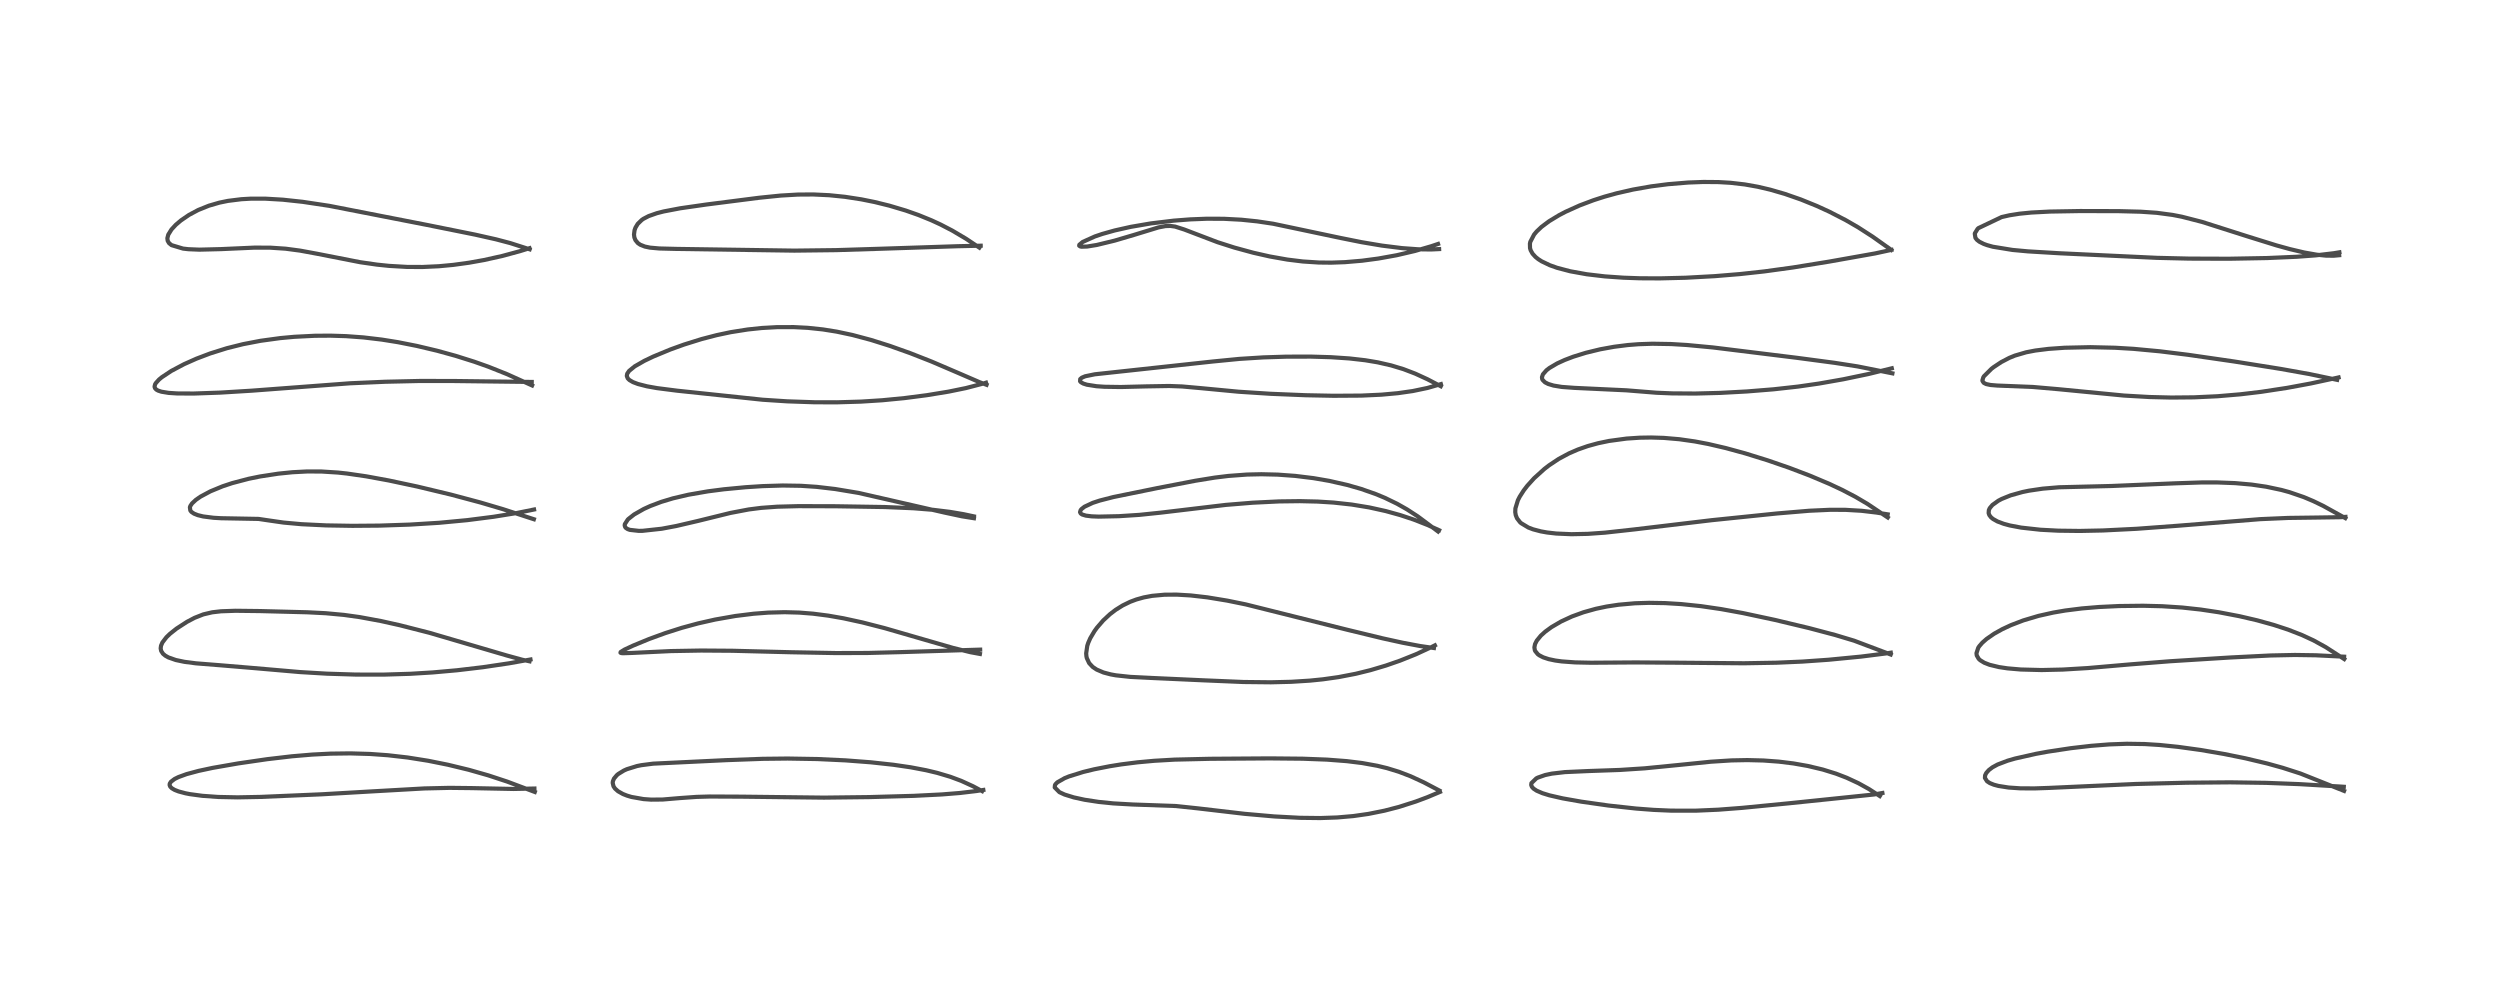<?xml version="1.0" encoding="utf-8" standalone="no"?>
<!DOCTYPE svg PUBLIC "-//W3C//DTD SVG 1.1//EN"
  "http://www.w3.org/Graphics/SVG/1.1/DTD/svg11.dtd">
<!-- Created with matplotlib (https://matplotlib.org/) -->
<svg height="288pt" version="1.1" viewBox="0 0 720 288" width="720pt" xmlns="http://www.w3.org/2000/svg" xmlns:xlink="http://www.w3.org/1999/xlink">
 <defs>
  <style type="text/css">*{stroke-linecap:butt;stroke-linejoin:round;}</style>
 </defs>
 <g id="figure_1">
  <g id="patch_1">
   <path d="M 0 288 
L 720 288 
L 720 0 
L 0 0 
z
" style="fill:#ffffff;"/>
  </g>
  <g id="axes_1">
   <g id="line2d_1">
    <path clip-path="url(#pf60a069cdb)" d="M 154.023 228.087 
L 146.098 225.108 
L 140.619 223.303 
L 135.004 221.701 
L 128.992 220.243 
L 123.283 219.095 
L 117.372 218.157 
L 111.687 217.506 
L 106.592 217.141 
L 100.907 216.974 
L 95.15 217.05 
L 89.887 217.318 
L 84.068 217.811 
L 76.96 218.644 
L 68.606 219.862 
L 61.213 221.155 
L 57.171 222.02 
L 53.709 222.954 
L 51.385 223.801 
L 50.282 224.349 
L 49.23 225.144 
L 48.888 225.688 
L 48.847 226.113 
L 49.038 226.569 
L 49.493 227.019 
L 50.307 227.496 
L 51.435 227.937 
L 53.425 228.467 
L 54.69 228.713 
L 58.291 229.198 
L 62.83 229.522 
L 68.407 229.638 
L 75.097 229.508 
L 92.658 228.759 
L 106.92 227.932 
L 122.203 227.07 
L 129.469 226.902 
L 135.861 226.973 
L 147.931 227.22 
L 153.91 227.097 
L 153.91 227.097 
" style="fill:none;stroke:#000000;stroke-linecap:square;stroke-opacity:0.7;stroke-width:1.2;"/>
   </g>
   <g id="line2d_2">
    <path clip-path="url(#pf60a069cdb)" d="M 152.498 190.454 
L 150.396 190.001 
L 145.928 188.775 
L 123.702 182.252 
L 115.156 180.071 
L 109.75 178.864 
L 103.547 177.718 
L 99.054 177.093 
L 93.802 176.606 
L 88.478 176.336 
L 74.873 175.987 
L 67.814 175.904 
L 63.666 176.048 
L 61.125 176.34 
L 58.557 176.942 
L 56.05 177.929 
L 53.84 179.093 
L 50.827 181.044 
L 48.938 182.548 
L 47.918 183.534 
L 46.778 185.026 
L 46.376 185.953 
L 46.27 186.737 
L 46.414 187.461 
L 46.939 188.273 
L 47.589 188.822 
L 48.499 189.336 
L 50.626 190.085 
L 53.122 190.609 
L 56.425 191.039 
L 63.671 191.616 
L 73.074 192.402 
L 86.456 193.561 
L 94.169 194.017 
L 102.518 194.279 
L 110.53 194.286 
L 118.182 194.051 
L 124.613 193.661 
L 131.652 193.034 
L 139.013 192.162 
L 146.574 191.04 
L 152.777 189.934 
L 152.777 189.934 
" style="fill:none;stroke:#000000;stroke-linecap:square;stroke-opacity:0.7;stroke-width:1.2;"/>
   </g>
   <g id="line2d_3">
    <path clip-path="url(#pf60a069cdb)" d="M 153.756 149.538 
L 144.808 146.622 
L 138.374 144.721 
L 129.832 142.438 
L 120.222 140.135 
L 111.963 138.374 
L 105.443 137.178 
L 99.94 136.378 
L 97.343 136.097 
L 92.608 135.795 
L 88.462 135.78 
L 84.244 136 
L 80.161 136.414 
L 74.854 137.229 
L 71.602 137.894 
L 66.889 139.132 
L 64.13 140.048 
L 60.604 141.5 
L 57.753 143.028 
L 56.428 143.945 
L 55.317 144.977 
L 54.832 145.695 
L 54.685 146.108 
L 54.816 147.031 
L 55.141 147.433 
L 55.884 147.934 
L 56.958 148.36 
L 58.515 148.738 
L 61.519 149.122 
L 63.671 149.247 
L 74.47 149.45 
L 77.176 149.852 
L 81.65 150.498 
L 86.84 150.969 
L 93.916 151.313 
L 101.487 151.44 
L 109.311 151.375 
L 118.036 151.084 
L 126.485 150.562 
L 134.561 149.8 
L 142.138 148.832 
L 148.787 147.757 
L 153.807 146.738 
L 153.807 146.738 
" style="fill:none;stroke:#000000;stroke-linecap:square;stroke-opacity:0.7;stroke-width:1.2;"/>
   </g>
   <g id="line2d_4">
    <path clip-path="url(#pf60a069cdb)" d="M 153.246 111.013 
L 145.979 107.739 
L 140.671 105.619 
L 136.604 104.177 
L 131.196 102.474 
L 125.865 101.006 
L 120.074 99.631 
L 114.545 98.536 
L 109.947 97.802 
L 104.657 97.175 
L 99.676 96.81 
L 95.17 96.67 
L 90.69 96.702 
L 84.774 96.999 
L 80.748 97.369 
L 75.018 98.153 
L 69.98 99.124 
L 65.31 100.294 
L 60.539 101.792 
L 56.575 103.297 
L 53.014 104.883 
L 49.333 106.832 
L 46.568 108.668 
L 45.772 109.337 
L 44.869 110.343 
L 44.662 110.701 
L 44.509 111.354 
L 44.641 111.8 
L 45.018 112.202 
L 45.535 112.495 
L 46.494 112.812 
L 48.568 113.151 
L 51.023 113.312 
L 55.777 113.338 
L 63.457 113.069 
L 72.522 112.514 
L 100.805 110.386 
L 110.917 109.945 
L 121.051 109.715 
L 130.837 109.733 
L 153.142 110.001 
L 153.142 110.001 
" style="fill:none;stroke:#000000;stroke-linecap:square;stroke-opacity:0.7;stroke-width:1.2;"/>
   </g>
   <g id="line2d_5">
    <path clip-path="url(#pf60a069cdb)" d="M 152.532 71.796 
L 146.981 70.018 
L 142.87 68.932 
L 136.902 67.587 
L 122.993 64.784 
L 94.832 59.281 
L 87.169 58.125 
L 81.455 57.51 
L 76.444 57.218 
L 72.199 57.218 
L 69.51 57.372 
L 65.658 57.853 
L 63.195 58.358 
L 60.16 59.239 
L 57.072 60.485 
L 54.441 61.89 
L 52.097 63.493 
L 50.628 64.747 
L 49.392 66.082 
L 48.462 67.579 
L 48.2 68.603 
L 48.29 69.341 
L 48.68 70.016 
L 49.402 70.602 
L 52.716 71.596 
L 54.269 71.77 
L 57.43 71.901 
L 63.682 71.744 
L 73.29 71.316 
L 77.869 71.332 
L 82.26 71.624 
L 86.431 72.179 
L 91.27 73.072 
L 103.744 75.519 
L 108.567 76.212 
L 112.033 76.572 
L 117.235 76.874 
L 121.686 76.893 
L 126.388 76.675 
L 130.535 76.286 
L 135.069 75.663 
L 139.369 74.893 
L 144.592 73.733 
L 149.747 72.337 
L 152.493 71.482 
L 152.493 71.482 
" style="fill:none;stroke:#000000;stroke-linecap:square;stroke-opacity:0.7;stroke-width:1.2;"/>
   </g>
   <g id="line2d_6">
    <path clip-path="url(#pf60a069cdb)" d="M 282.862 227.845 
L 280.237 226.441 
L 276.864 224.899 
L 273.699 223.716 
L 269.92 222.59 
L 266.741 221.832 
L 262.28 220.983 
L 257.259 220.248 
L 250.759 219.539 
L 243.54 218.988 
L 235.39 218.606 
L 226.827 218.46 
L 219.66 218.541 
L 209.183 218.921 
L 188.094 219.933 
L 184.705 220.372 
L 183.45 220.625 
L 180.532 221.53 
L 179.68 221.914 
L 178.061 222.906 
L 177.652 223.249 
L 176.834 224.222 
L 176.511 225.006 
L 176.456 225.477 
L 176.69 226.459 
L 177.128 227.11 
L 178 227.886 
L 179.405 228.677 
L 180.59 229.143 
L 181.861 229.522 
L 185.339 230.137 
L 187.512 230.292 
L 190.864 230.26 
L 195.78 229.847 
L 200.62 229.503 
L 204.429 229.395 
L 213.485 229.438 
L 237.316 229.717 
L 250.33 229.562 
L 263.136 229.205 
L 271.25 228.798 
L 276.409 228.384 
L 281.193 227.819 
L 283.197 227.508 
L 283.197 227.508 
" style="fill:none;stroke:#000000;stroke-linecap:square;stroke-opacity:0.7;stroke-width:1.2;"/>
   </g>
   <g id="line2d_7">
    <path clip-path="url(#pf60a069cdb)" d="M 282.219 188.335 
L 279.46 187.828 
L 274.494 186.604 
L 266.51 184.299 
L 254.807 180.911 
L 248.386 179.263 
L 242.887 178.064 
L 238.552 177.305 
L 234.168 176.74 
L 230.174 176.425 
L 226.006 176.309 
L 221.237 176.434 
L 217.05 176.753 
L 211.786 177.405 
L 205.965 178.429 
L 201.048 179.54 
L 196.347 180.82 
L 191.635 182.322 
L 186.96 184.028 
L 182.298 185.95 
L 179.893 187.071 
L 178.756 187.774 
L 178.695 187.982 
L 178.925 188.083 
L 179.412 188.128 
L 182.155 188.038 
L 193.214 187.51 
L 201.928 187.355 
L 210.904 187.419 
L 227.853 187.847 
L 240.75 188.083 
L 249.873 188.055 
L 259.546 187.806 
L 282.286 187.093 
L 282.286 187.093 
" style="fill:none;stroke:#000000;stroke-linecap:square;stroke-opacity:0.7;stroke-width:1.2;"/>
   </g>
   <g id="line2d_8">
    <path clip-path="url(#pf60a069cdb)" d="M 280.497 149.246 
L 277.037 148.693 
L 272.038 147.628 
L 247.274 141.962 
L 240.547 140.842 
L 235.188 140.213 
L 230.629 139.909 
L 225.435 139.825 
L 219.642 140.002 
L 214.746 140.317 
L 208.453 140.915 
L 203.86 141.509 
L 198.257 142.48 
L 193.787 143.53 
L 190.467 144.531 
L 187.304 145.723 
L 185.413 146.584 
L 182.625 148.169 
L 180.986 149.456 
L 180.79 149.652 
L 179.951 150.954 
L 179.907 151.321 
L 180.051 151.795 
L 180.257 152.045 
L 180.753 152.37 
L 181.383 152.599 
L 183.954 152.89 
L 185.058 152.876 
L 190.58 152.274 
L 194.743 151.491 
L 201.008 150.03 
L 210.338 147.731 
L 215.63 146.724 
L 219.223 146.266 
L 223.83 145.929 
L 229.984 145.768 
L 240.666 145.8 
L 254.852 146.027 
L 263.096 146.377 
L 268.803 146.834 
L 273.558 147.416 
L 277.499 148.083 
L 280.481 148.718 
L 280.481 148.718 
" style="fill:none;stroke:#000000;stroke-linecap:square;stroke-opacity:0.7;stroke-width:1.2;"/>
   </g>
   <g id="line2d_9">
    <path clip-path="url(#pf60a069cdb)" d="M 284.128 110.824 
L 282.082 110.055 
L 276.153 107.493 
L 268.273 104.117 
L 262.157 101.714 
L 256.249 99.607 
L 250.845 97.902 
L 245.488 96.472 
L 240.976 95.513 
L 236.994 94.876 
L 232.625 94.415 
L 228.607 94.207 
L 223.772 94.218 
L 219.396 94.463 
L 215.37 94.887 
L 210.439 95.667 
L 206.404 96.521 
L 202.061 97.651 
L 196.989 99.236 
L 193.097 100.64 
L 188.17 102.68 
L 185.577 103.918 
L 182.803 105.506 
L 181.171 106.838 
L 180.634 107.631 
L 180.517 108.282 
L 180.797 108.981 
L 181.294 109.465 
L 182.306 110.053 
L 183.727 110.592 
L 186.322 111.257 
L 189.216 111.776 
L 194.967 112.513 
L 219.612 115.121 
L 226.707 115.584 
L 234.622 115.852 
L 241.069 115.867 
L 247.987 115.662 
L 254.077 115.274 
L 260.491 114.651 
L 266.906 113.818 
L 273.178 112.79 
L 278.176 111.768 
L 283.115 110.479 
L 283.968 110.216 
L 283.968 110.216 
" style="fill:none;stroke:#000000;stroke-linecap:square;stroke-opacity:0.7;stroke-width:1.2;"/>
   </g>
   <g id="line2d_10">
    <path clip-path="url(#pf60a069cdb)" d="M 282.06 71.317 
L 278.223 68.76 
L 274.257 66.412 
L 270.915 64.676 
L 268.259 63.449 
L 264.54 61.934 
L 260.879 60.643 
L 256.113 59.222 
L 251.886 58.182 
L 248.061 57.411 
L 243.365 56.685 
L 238.817 56.222 
L 234.232 56.005 
L 229.806 56.034 
L 224.809 56.324 
L 218.624 56.957 
L 203.46 58.897 
L 195.932 59.98 
L 191.119 60.9 
L 189.169 61.403 
L 186.818 62.231 
L 185.326 63.008 
L 184.83 63.35 
L 183.664 64.48 
L 183.012 65.568 
L 182.75 66.309 
L 182.592 67.543 
L 182.697 68.38 
L 183.001 69.156 
L 183.689 69.996 
L 184.395 70.483 
L 185.728 71.012 
L 187.214 71.322 
L 189.9 71.561 
L 195.028 71.692 
L 228.781 72.181 
L 240.811 72.037 
L 253.556 71.642 
L 275.851 70.909 
L 282.439 70.762 
L 282.439 70.762 
" style="fill:none;stroke:#000000;stroke-linecap:square;stroke-opacity:0.7;stroke-width:1.2;"/>
   </g>
   <g id="line2d_11">
    <path clip-path="url(#pf60a069cdb)" d="M 414.549 227.682 
L 410.016 225.302 
L 406.298 223.584 
L 402.903 222.279 
L 399.475 221.227 
L 396.663 220.546 
L 392.279 219.752 
L 387.875 219.208 
L 382.182 218.772 
L 375.185 218.506 
L 365.76 218.415 
L 348.552 218.532 
L 338.278 218.771 
L 332.41 219.108 
L 327.612 219.548 
L 322.895 220.147 
L 319.612 220.672 
L 315.136 221.553 
L 311.947 222.329 
L 307.88 223.601 
L 306.604 224.117 
L 304.499 225.318 
L 303.983 225.85 
L 303.828 226.122 
L 303.765 226.786 
L 305.105 228.14 
L 306.611 228.833 
L 309.253 229.653 
L 312.39 230.335 
L 316.423 230.951 
L 320.626 231.379 
L 326.227 231.696 
L 338.626 232.131 
L 344.983 232.808 
L 358.428 234.38 
L 366.997 235.134 
L 374.363 235.529 
L 380.195 235.6 
L 385.117 235.429 
L 389.748 235.027 
L 394.096 234.407 
L 398.732 233.474 
L 402.921 232.387 
L 407.786 230.83 
L 411.04 229.612 
L 414.716 228.069 
L 414.716 228.069 
" style="fill:none;stroke:#000000;stroke-linecap:square;stroke-opacity:0.7;stroke-width:1.2;"/>
   </g>
   <g id="line2d_12">
    <path clip-path="url(#pf60a069cdb)" d="M 412.973 186.63 
L 408.968 186.049 
L 403.977 185.11 
L 398.207 183.843 
L 387.902 181.346 
L 358.791 174.07 
L 353.444 172.979 
L 347.699 172.035 
L 342.932 171.488 
L 338.899 171.251 
L 335.388 171.275 
L 331.808 171.604 
L 329.395 172.057 
L 327.274 172.65 
L 325.498 173.315 
L 323.331 174.37 
L 321.323 175.623 
L 319.658 176.895 
L 317.732 178.684 
L 315.942 180.751 
L 315.206 181.767 
L 313.998 183.805 
L 313.414 185.134 
L 313.131 185.994 
L 312.817 188.166 
L 312.89 189.019 
L 313.002 189.533 
L 313.677 190.978 
L 314.703 192.077 
L 315.842 192.841 
L 317.813 193.68 
L 319.883 194.225 
L 321.367 194.494 
L 325.514 194.943 
L 331.848 195.26 
L 346.652 195.934 
L 358.121 196.416 
L 366.012 196.502 
L 371.885 196.358 
L 377.254 196.02 
L 381.002 195.641 
L 385.48 195.008 
L 390.457 194.047 
L 394.711 192.998 
L 399.128 191.684 
L 403.203 190.268 
L 407.753 188.445 
L 412.206 186.388 
L 413.252 185.863 
L 413.252 185.863 
" style="fill:none;stroke:#000000;stroke-linecap:square;stroke-opacity:0.7;stroke-width:1.2;"/>
   </g>
   <g id="line2d_13">
    <path clip-path="url(#pf60a069cdb)" d="M 414.16 153.071 
L 408.287 148.696 
L 405.214 146.699 
L 402.369 145.088 
L 398.802 143.363 
L 396.19 142.281 
L 391.999 140.812 
L 387.971 139.659 
L 382.813 138.489 
L 378.302 137.709 
L 373.009 137.057 
L 367.972 136.691 
L 363.284 136.579 
L 359.145 136.671 
L 353.784 137.068 
L 349.858 137.548 
L 344.258 138.458 
L 333.371 140.557 
L 320.69 143.142 
L 316.728 144.161 
L 314.714 144.821 
L 312.34 145.93 
L 311.476 146.606 
L 311.216 146.933 
L 311.055 147.498 
L 311.239 147.881 
L 311.646 148.169 
L 312.726 148.501 
L 314.393 148.707 
L 316.431 148.788 
L 322.274 148.66 
L 328.16 148.28 
L 334.369 147.631 
L 353.044 145.408 
L 360.779 144.777 
L 368.427 144.405 
L 374.367 144.329 
L 379.491 144.451 
L 384.074 144.739 
L 389.297 145.309 
L 394.35 146.139 
L 399.096 147.19 
L 403.251 148.342 
L 407.132 149.631 
L 411.084 151.178 
L 414.465 152.708 
L 414.465 152.708 
" style="fill:none;stroke:#000000;stroke-linecap:square;stroke-opacity:0.7;stroke-width:1.2;"/>
   </g>
   <g id="line2d_14">
    <path clip-path="url(#pf60a069cdb)" d="M 414.945 111.231 
L 411.122 109.231 
L 407.592 107.609 
L 404.205 106.315 
L 400.646 105.236 
L 396.76 104.348 
L 393.163 103.749 
L 388.622 103.23 
L 383.25 102.87 
L 377.582 102.703 
L 370.493 102.718 
L 363.856 102.926 
L 356.957 103.361 
L 349.208 104.12 
L 324.507 106.798 
L 315.302 107.796 
L 312.539 108.365 
L 311.551 108.783 
L 311.101 109.178 
L 311.065 109.804 
L 311.308 110.081 
L 311.979 110.464 
L 313.022 110.796 
L 315.802 111.233 
L 318.086 111.39 
L 322.774 111.461 
L 330.115 111.277 
L 336.725 111.163 
L 340.449 111.301 
L 345.705 111.771 
L 356.719 112.816 
L 365.983 113.415 
L 376.031 113.825 
L 384.044 113.984 
L 392.053 113.932 
L 397.85 113.667 
L 402.589 113.235 
L 406.867 112.62 
L 411.08 111.742 
L 414.978 110.623 
L 414.978 110.623 
" style="fill:none;stroke:#000000;stroke-linecap:square;stroke-opacity:0.7;stroke-width:1.2;"/>
   </g>
   <g id="line2d_15">
    <path clip-path="url(#pf60a069cdb)" d="M 414.468 71.736 
L 412.096 71.85 
L 408.462 71.797 
L 403.799 71.459 
L 398.02 70.739 
L 392.1 69.742 
L 386.106 68.54 
L 366.676 64.439 
L 362.089 63.753 
L 357.504 63.279 
L 352.493 63.013 
L 347.576 62.993 
L 342.784 63.18 
L 338.003 63.549 
L 331.404 64.348 
L 325.663 65.333 
L 321.032 66.372 
L 317.462 67.375 
L 315.352 68.089 
L 311.815 69.681 
L 310.845 70.489 
L 310.804 70.767 
L 311.136 70.99 
L 311.496 71.053 
L 313.113 71 
L 315.875 70.549 
L 320.992 69.307 
L 326.473 67.689 
L 333.644 65.495 
L 335.665 65.109 
L 337.04 65.063 
L 338.435 65.256 
L 341.089 66.105 
L 350.619 69.741 
L 355.49 71.3 
L 360.952 72.789 
L 365.68 73.859 
L 370.774 74.762 
L 375.208 75.306 
L 379.817 75.605 
L 383.39 75.644 
L 387.364 75.501 
L 392.25 75.086 
L 396.949 74.463 
L 402.267 73.503 
L 407.506 72.278 
L 412.152 70.93 
L 414.157 70.26 
L 414.157 70.26 
" style="fill:none;stroke:#000000;stroke-linecap:square;stroke-opacity:0.7;stroke-width:1.2;"/>
   </g>
   <g id="line2d_16">
    <path clip-path="url(#pf60a069cdb)" d="M 541.38 229.263 
L 538.253 227.242 
L 535.207 225.555 
L 531.844 223.993 
L 528.787 222.818 
L 524.962 221.63 
L 520.683 220.607 
L 516.515 219.869 
L 512.3 219.349 
L 507.879 219.023 
L 503.221 218.905 
L 498.674 218.995 
L 492.717 219.374 
L 483.457 220.313 
L 473.668 221.278 
L 466.532 221.743 
L 457.521 222.058 
L 450.711 222.363 
L 446.918 222.804 
L 444.998 223.211 
L 442.906 223.945 
L 442.451 224.178 
L 441.048 225.543 
L 440.988 226.084 
L 441.195 226.615 
L 441.659 227.126 
L 442.559 227.721 
L 444.239 228.442 
L 446.226 229.053 
L 450.035 229.928 
L 455.38 230.873 
L 463.183 231.985 
L 471.203 232.863 
L 476.293 233.248 
L 481.288 233.466 
L 488.389 233.474 
L 494.841 233.192 
L 501.682 232.669 
L 515.222 231.346 
L 539.744 228.809 
L 542.128 228.384 
L 542.128 228.384 
" style="fill:none;stroke:#000000;stroke-linecap:square;stroke-opacity:0.7;stroke-width:1.2;"/>
   </g>
   <g id="line2d_17">
    <path clip-path="url(#pf60a069cdb)" d="M 544.521 188.495 
L 533.983 184.518 
L 528.537 182.88 
L 521.006 180.887 
L 511.244 178.552 
L 501.987 176.571 
L 495.724 175.427 
L 489.873 174.569 
L 484.157 173.974 
L 479.552 173.693 
L 474.913 173.616 
L 470.86 173.743 
L 466.148 174.161 
L 462.726 174.679 
L 459.599 175.337 
L 456.025 176.338 
L 452.703 177.55 
L 449.6 178.987 
L 446.816 180.615 
L 445.053 181.902 
L 443.772 183.059 
L 442.594 184.5 
L 442.091 185.496 
L 441.905 186.45 
L 442.027 187.229 
L 442.139 187.497 
L 442.889 188.414 
L 443.34 188.745 
L 444.461 189.319 
L 446.009 189.828 
L 447.92 190.232 
L 449.8 190.489 
L 453.623 190.768 
L 458.254 190.867 
L 471.063 190.777 
L 482.396 190.853 
L 502.269 191.02 
L 511.633 190.859 
L 519.091 190.535 
L 526.633 190.006 
L 536.02 189.094 
L 543.169 188.189 
L 544.549 187.974 
L 544.549 187.974 
" style="fill:none;stroke:#000000;stroke-linecap:square;stroke-opacity:0.7;stroke-width:1.2;"/>
   </g>
   <g id="line2d_18">
    <path clip-path="url(#pf60a069cdb)" d="M 543.676 149.037 
L 537.828 145.12 
L 534.357 143.078 
L 530.492 141.063 
L 526.867 139.363 
L 521.241 136.985 
L 515.281 134.718 
L 509.102 132.586 
L 502.666 130.586 
L 497.038 129.046 
L 491.969 127.866 
L 488.135 127.137 
L 483.641 126.496 
L 479.164 126.114 
L 475.506 126.002 
L 472.23 126.057 
L 468.454 126.309 
L 463.409 126.991 
L 460.264 127.646 
L 457.275 128.467 
L 454.445 129.459 
L 451.87 130.578 
L 448.916 132.165 
L 446.139 134.01 
L 444.768 135.067 
L 441.827 137.728 
L 439.858 139.906 
L 438.809 141.274 
L 437.676 143.048 
L 437.155 144.073 
L 436.433 146.432 
L 436.391 147.5 
L 436.538 148.378 
L 436.903 149.277 
L 437.772 150.397 
L 438.092 150.684 
L 440.166 151.929 
L 441.541 152.451 
L 443.759 153.035 
L 445.566 153.357 
L 448.195 153.658 
L 452.582 153.85 
L 457.305 153.749 
L 462.209 153.405 
L 470.697 152.47 
L 493.002 149.809 
L 511.806 147.874 
L 521.076 147.095 
L 527.034 146.822 
L 531.478 146.833 
L 536.112 147.105 
L 540.352 147.608 
L 543.657 148.13 
L 543.657 148.13 
" style="fill:none;stroke:#000000;stroke-linecap:square;stroke-opacity:0.7;stroke-width:1.2;"/>
   </g>
   <g id="line2d_19">
    <path clip-path="url(#pf60a069cdb)" d="M 545.012 107.523 
L 534.98 105.525 
L 528.361 104.493 
L 517.458 103.043 
L 493.359 100.07 
L 485.862 99.362 
L 481.306 99.087 
L 475.914 98.993 
L 471.897 99.13 
L 468.84 99.37 
L 464.878 99.868 
L 460.861 100.598 
L 456.72 101.605 
L 453.105 102.731 
L 450.632 103.673 
L 448.454 104.672 
L 446.231 105.981 
L 445.379 106.642 
L 444.366 107.8 
L 444.085 108.619 
L 444.142 109.132 
L 444.267 109.411 
L 444.955 110.104 
L 445.864 110.573 
L 447.413 111.043 
L 449.784 111.435 
L 453.411 111.706 
L 468.38 112.41 
L 477.074 113.109 
L 481.565 113.293 
L 488.267 113.339 
L 495.453 113.151 
L 503.116 112.738 
L 510.816 112.115 
L 517.851 111.332 
L 523.829 110.472 
L 530.845 109.236 
L 538.144 107.712 
L 544.835 106.07 
L 544.835 106.07 
" style="fill:none;stroke:#000000;stroke-linecap:square;stroke-opacity:0.7;stroke-width:1.2;"/>
   </g>
   <g id="line2d_20">
    <path clip-path="url(#pf60a069cdb)" d="M 544.687 71.97 
L 539.288 68.138 
L 535.123 65.456 
L 531.529 63.378 
L 526.83 60.96 
L 523.255 59.323 
L 518.637 57.449 
L 514.017 55.841 
L 509.819 54.623 
L 506.225 53.781 
L 502.497 53.118 
L 498.355 52.641 
L 494.954 52.442 
L 490.593 52.404 
L 486.201 52.568 
L 480.384 53.049 
L 475.522 53.675 
L 470.288 54.597 
L 465.604 55.668 
L 462.097 56.641 
L 458.955 57.653 
L 454.941 59.164 
L 450.887 60.992 
L 449.011 61.973 
L 446.137 63.714 
L 443.956 65.346 
L 442.556 66.672 
L 441.825 67.543 
L 440.732 69.636 
L 440.615 70.182 
L 440.648 71.465 
L 440.831 72.08 
L 441.375 73.059 
L 442.24 74.007 
L 443.015 74.629 
L 443.985 75.253 
L 446.351 76.387 
L 448.441 77.13 
L 452.24 78.13 
L 457.002 78.988 
L 462.207 79.601 
L 467.55 79.977 
L 472.285 80.143 
L 478.014 80.173 
L 485.442 79.99 
L 493.889 79.529 
L 501.105 78.933 
L 508.104 78.168 
L 516.341 77.037 
L 526.763 75.347 
L 540.036 72.986 
L 544.741 71.961 
L 544.741 71.961 
" style="fill:none;stroke:#000000;stroke-linecap:square;stroke-opacity:0.7;stroke-width:1.2;"/>
   </g>
   <g id="line2d_21">
    <path clip-path="url(#pf60a069cdb)" d="M 675.096 227.783 
L 662.519 222.77 
L 657.397 221.123 
L 652.979 219.896 
L 646.678 218.393 
L 640.466 217.135 
L 633.751 215.988 
L 627.284 215.095 
L 621.988 214.555 
L 617.664 214.285 
L 612.538 214.205 
L 607.442 214.388 
L 602.248 214.8 
L 596.419 215.475 
L 589.752 216.484 
L 586.363 217.102 
L 580.34 218.46 
L 578.174 219.089 
L 575.311 220.179 
L 573.819 220.993 
L 572.787 221.778 
L 572.049 222.613 
L 571.705 223.314 
L 571.662 224.048 
L 572.269 225.004 
L 573.073 225.53 
L 574.245 226.002 
L 575.542 226.349 
L 578.487 226.811 
L 581.832 227.037 
L 585.904 227.062 
L 590.093 226.92 
L 615.129 225.785 
L 629.822 225.418 
L 642.278 225.313 
L 652.713 225.464 
L 662.202 225.828 
L 674.004 226.524 
L 675.012 226.59 
L 675.012 226.59 
" style="fill:none;stroke:#000000;stroke-linecap:square;stroke-opacity:0.7;stroke-width:1.2;"/>
   </g>
   <g id="line2d_22">
    <path clip-path="url(#pf60a069cdb)" d="M 675.14 189.813 
L 669.774 186.349 
L 666.305 184.442 
L 662.971 182.894 
L 658.979 181.338 
L 654.835 179.979 
L 650.101 178.665 
L 644.94 177.461 
L 639.028 176.331 
L 633.79 175.546 
L 628.484 174.969 
L 622.702 174.592 
L 617.202 174.456 
L 610.294 174.539 
L 604.506 174.816 
L 599.593 175.227 
L 594.793 175.831 
L 591.339 176.423 
L 587.079 177.378 
L 582.725 178.673 
L 579.148 180.041 
L 576.636 181.213 
L 574.317 182.508 
L 572.14 184.013 
L 570.911 185.095 
L 570.033 186.106 
L 569.731 186.561 
L 569.222 188.119 
L 569.303 188.769 
L 569.864 189.742 
L 570.304 190.153 
L 571.465 190.864 
L 573.006 191.465 
L 575.717 192.121 
L 578.153 192.485 
L 581.975 192.816 
L 587.977 192.973 
L 594.084 192.834 
L 601.296 192.401 
L 613.507 191.342 
L 624.984 190.439 
L 642.363 189.354 
L 653.909 188.777 
L 660.936 188.63 
L 666.932 188.721 
L 675.112 189.125 
L 675.112 189.125 
" style="fill:none;stroke:#000000;stroke-linecap:square;stroke-opacity:0.7;stroke-width:1.2;"/>
   </g>
   <g id="line2d_23">
    <path clip-path="url(#pf60a069cdb)" d="M 675.444 149.21 
L 669.065 145.686 
L 666.249 144.325 
L 663.509 143.168 
L 659.344 141.737 
L 657.052 141.107 
L 652.65 140.17 
L 648.441 139.557 
L 643.759 139.141 
L 638.536 138.941 
L 634.067 138.943 
L 626.514 139.194 
L 608.115 139.966 
L 593.034 140.333 
L 588.299 140.732 
L 584.331 141.319 
L 582.476 141.702 
L 579.053 142.662 
L 576.519 143.686 
L 575.528 144.207 
L 573.81 145.438 
L 573.049 146.346 
L 572.787 146.921 
L 572.727 147.783 
L 572.928 148.349 
L 573.424 148.995 
L 573.996 149.468 
L 575.281 150.187 
L 577.066 150.856 
L 578.816 151.33 
L 582.099 151.954 
L 587.644 152.566 
L 592.768 152.836 
L 598.942 152.913 
L 605.661 152.774 
L 615.324 152.294 
L 627.14 151.421 
L 650.954 149.514 
L 658.967 149.165 
L 666.619 149.063 
L 674.105 148.953 
L 675.491 148.861 
L 675.491 148.861 
" style="fill:none;stroke:#000000;stroke-linecap:square;stroke-opacity:0.7;stroke-width:1.2;"/>
   </g>
   <g id="line2d_24">
    <path clip-path="url(#pf60a069cdb)" d="M 673.096 109.4 
L 665.151 107.733 
L 656.841 106.246 
L 643.446 104.107 
L 630.125 102.175 
L 622.027 101.173 
L 614.443 100.465 
L 609.153 100.151 
L 602.02 99.986 
L 594.599 100.151 
L 589.981 100.477 
L 586.185 100.951 
L 583.548 101.456 
L 580.285 102.412 
L 578.691 103.063 
L 576.338 104.292 
L 574.141 105.751 
L 573.552 106.205 
L 571.395 108.348 
L 571.195 108.666 
L 570.931 109.535 
L 570.952 109.711 
L 571.32 110.261 
L 572.01 110.607 
L 573.24 110.873 
L 575.19 111.037 
L 585.483 111.448 
L 592.846 112.089 
L 611.698 113.92 
L 618.998 114.339 
L 625.323 114.495 
L 631.884 114.433 
L 638.64 114.118 
L 645.256 113.557 
L 651.189 112.85 
L 658.672 111.707 
L 665.528 110.436 
L 673.208 108.772 
L 673.51 108.701 
L 673.51 108.701 
" style="fill:none;stroke:#000000;stroke-linecap:square;stroke-opacity:0.7;stroke-width:1.2;"/>
   </g>
   <g id="line2d_25">
    <path clip-path="url(#pf60a069cdb)" d="M 673.684 73.502 
L 672.077 73.651 
L 669.841 73.618 
L 667.215 73.35 
L 663.633 72.721 
L 659.485 71.744 
L 655.623 70.677 
L 647.341 68.1 
L 634.195 63.912 
L 628.353 62.412 
L 625.707 61.897 
L 621.15 61.289 
L 616.537 60.973 
L 610.22 60.809 
L 599.051 60.78 
L 590.371 60.931 
L 585.044 61.208 
L 581.645 61.544 
L 578.735 62 
L 576.465 62.516 
L 569.774 65.702 
L 569.534 65.943 
L 568.773 67.174 
L 568.737 67.319 
L 568.922 68.508 
L 569.378 69.086 
L 570.077 69.624 
L 571.311 70.245 
L 572.302 70.605 
L 573.943 71.059 
L 579.591 71.982 
L 584.073 72.396 
L 593.151 72.938 
L 621.181 74.258 
L 630.521 74.48 
L 641.891 74.52 
L 652.936 74.316 
L 661.452 73.947 
L 666.954 73.542 
L 672.126 72.932 
L 673.741 72.662 
L 673.741 72.662 
" style="fill:none;stroke:#000000;stroke-linecap:square;stroke-opacity:0.7;stroke-width:1.2;"/>
   </g>
  </g>
 </g>
 <defs>
  <clipPath id="pf60a069cdb">
   <rect height="262.08" width="694.08" x="12.96" y="12.96"/>
  </clipPath>
 </defs>
</svg>
